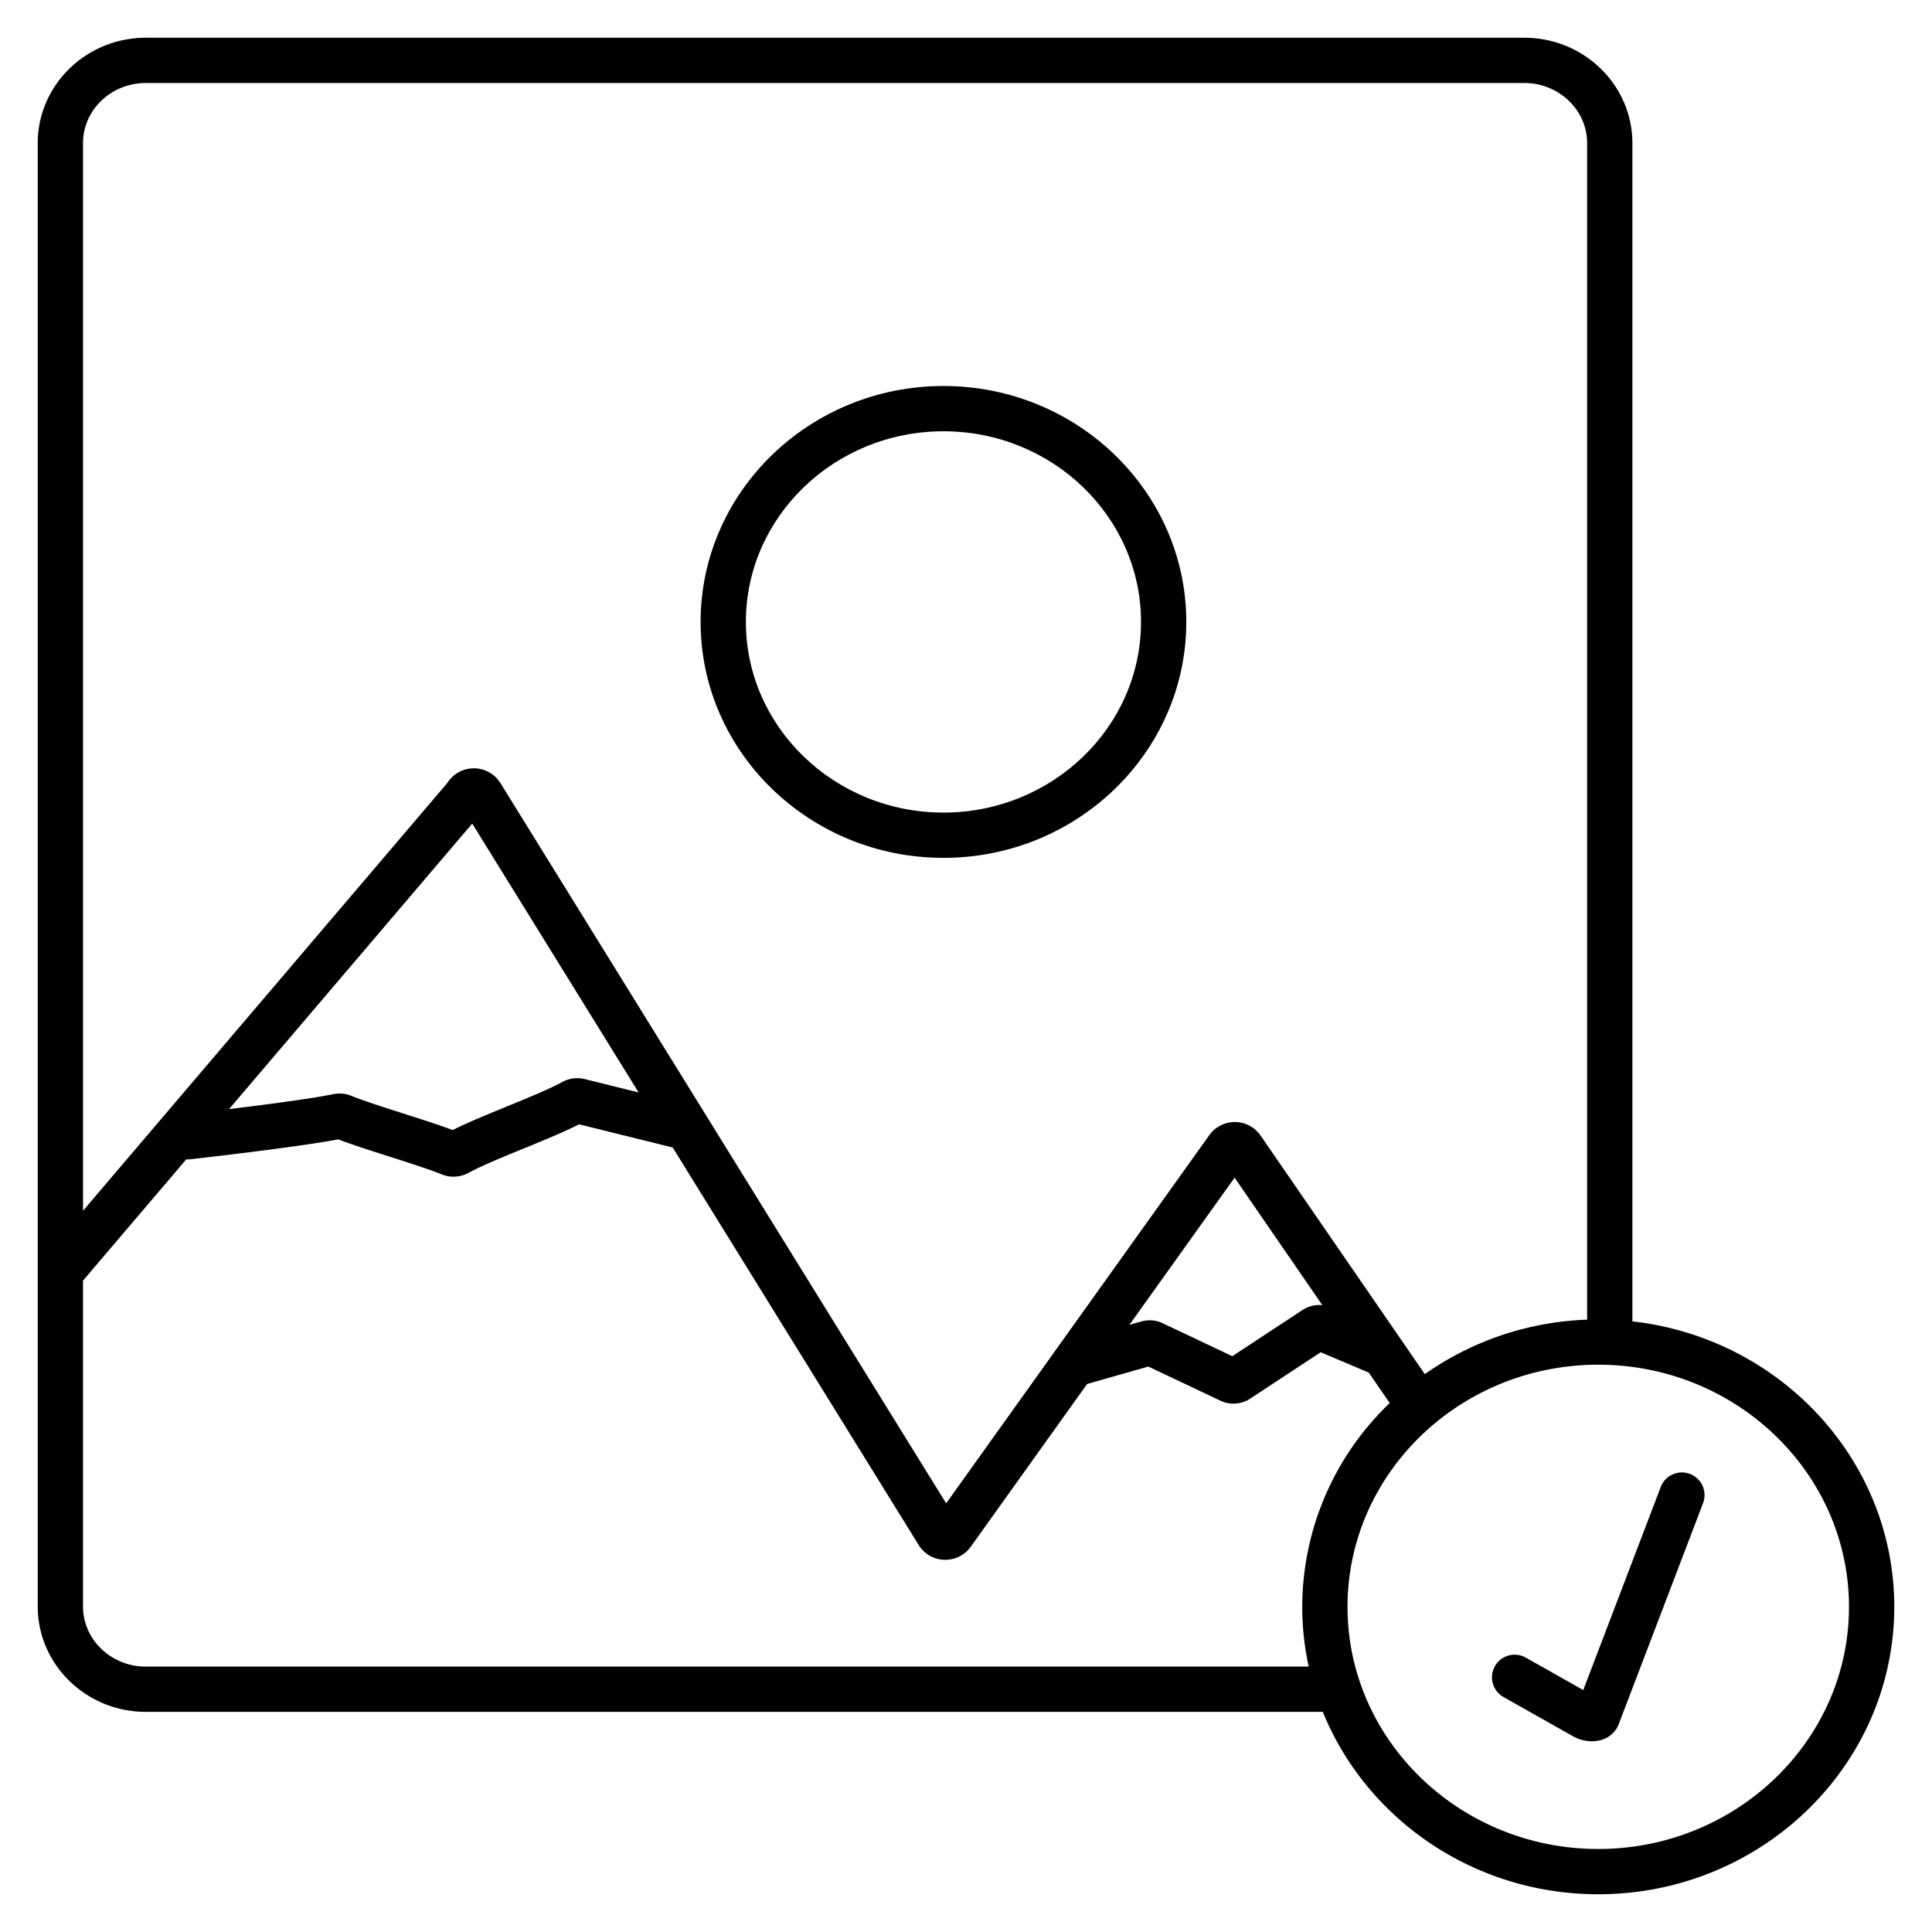 <svg id="Guide" height="512" viewBox="0 0 512 512" width="512" xmlns="http://www.w3.org/2000/svg"><g fill="rgb(0,0,0)"><path d="m250.024 227.342c35.487 0 64.357-28.048 64.357-62.525s-28.87-62.525-64.357-62.525-64.357 28.049-64.357 62.525 28.871 62.525 64.357 62.525zm0-113.05c28.87 0 52.357 22.666 52.357 50.525s-23.487 50.525-52.357 50.525-52.357-22.665-52.357-50.525 23.488-50.525 52.357-50.525z"/><path d="m432.6 350.179v-312.25c0-15.4-12.848-27.929-28.64-27.929h-365.32c-15.792 0-28.64 12.529-28.64 27.929v387.8c0 15.4 12.848 27.93 28.64 27.93h311.916c11.474 28.269 39.859 48.336 73 48.336 43.254.005 78.444-34.165 78.444-76.166 0-39.029-30.391-71.277-69.4-75.65zm-393.96-328.179h365.323c9.175 0 16.64 7.146 16.64 15.929v311.8a79.491 79.491 0 0 0 -43.012 14.429l-43.5-63.189a8.3 8.3 0 0 0 -13.6-.157l-69.749 97.588-118.125-190.876a8.3 8.3 0 0 0 -14.058-.051l-96.559 113.39v-282.934c0-8.783 7.465-15.929 16.64-15.929zm288.542 290.094 23.256 33.784a8.026 8.026 0 0 0 -5.218 1.264l-18.645 12.266-18.467-8.747a8 8 0 0 0 -5.613-.464l-3.2.91zm-157.947-22.594-14.375-3.557a8.2 8.2 0 0 0 -5.893.828c-3.372 1.839-9.114 4.192-14.667 6.468-5.374 2.2-10.488 4.3-14.331 6.237-3.551-1.338-8.173-2.815-13.027-4.367-5.185-1.657-10.546-3.371-13.826-4.7a8.378 8.378 0 0 0 -4.886-.427c-5.565 1.165-18.15 2.8-27.529 3.945l64.442-75.675zm-130.595 152.164c-9.175 0-16.64-7.146-16.64-15.93v-86.362l27.381-32.153a5.976 5.976 0 0 0 1.187-.017c1.187-.133 28.294-3.185 39.071-5.266 3.625 1.4 8.507 2.96 13.65 4.6 5.182 1.656 10.541 3.369 13.815 4.7a8.18 8.18 0 0 0 3.08.6 8.356 8.356 0 0 0 4-1.03c3.373-1.839 9.112-4.191 14.664-6.466 5.51-2.259 10.746-4.405 14.617-6.382l24.8 6.135 65.208 105.37a8.254 8.254 0 0 0 6.767 3.9h.28a8.261 8.261 0 0 0 6.739-3.457l30.841-43.137 16.229-4.619 19.138 9.066a8.049 8.049 0 0 0 7.822-.547l18.711-12.31 12.738 5.39 5.556 8.071a74.853 74.853 0 0 0 -23.189 54.009 74.015 74.015 0 0 0 1.717 15.835zm384.914 48.336c-36.638 0-66.446-28.787-66.446-64.171s29.808-64.172 66.446-64.172 66.446 28.787 66.446 64.172-29.808 64.171-66.446 64.171z"/><path d="m447.854 390.606a6 6 0 0 0 -7.744 3.467l-20.528 53.81-15.239-8.6a6 6 0 0 0 -5.9 10.45l18.34 10.355a10.258 10.258 0 0 0 5.036 1.363 9.271 9.271 0 0 0 2.36-.3 7.047 7.047 0 0 0 4.982-4.7l22.162-58.092a6 6 0 0 0 -3.469-7.753z"/></g></svg>